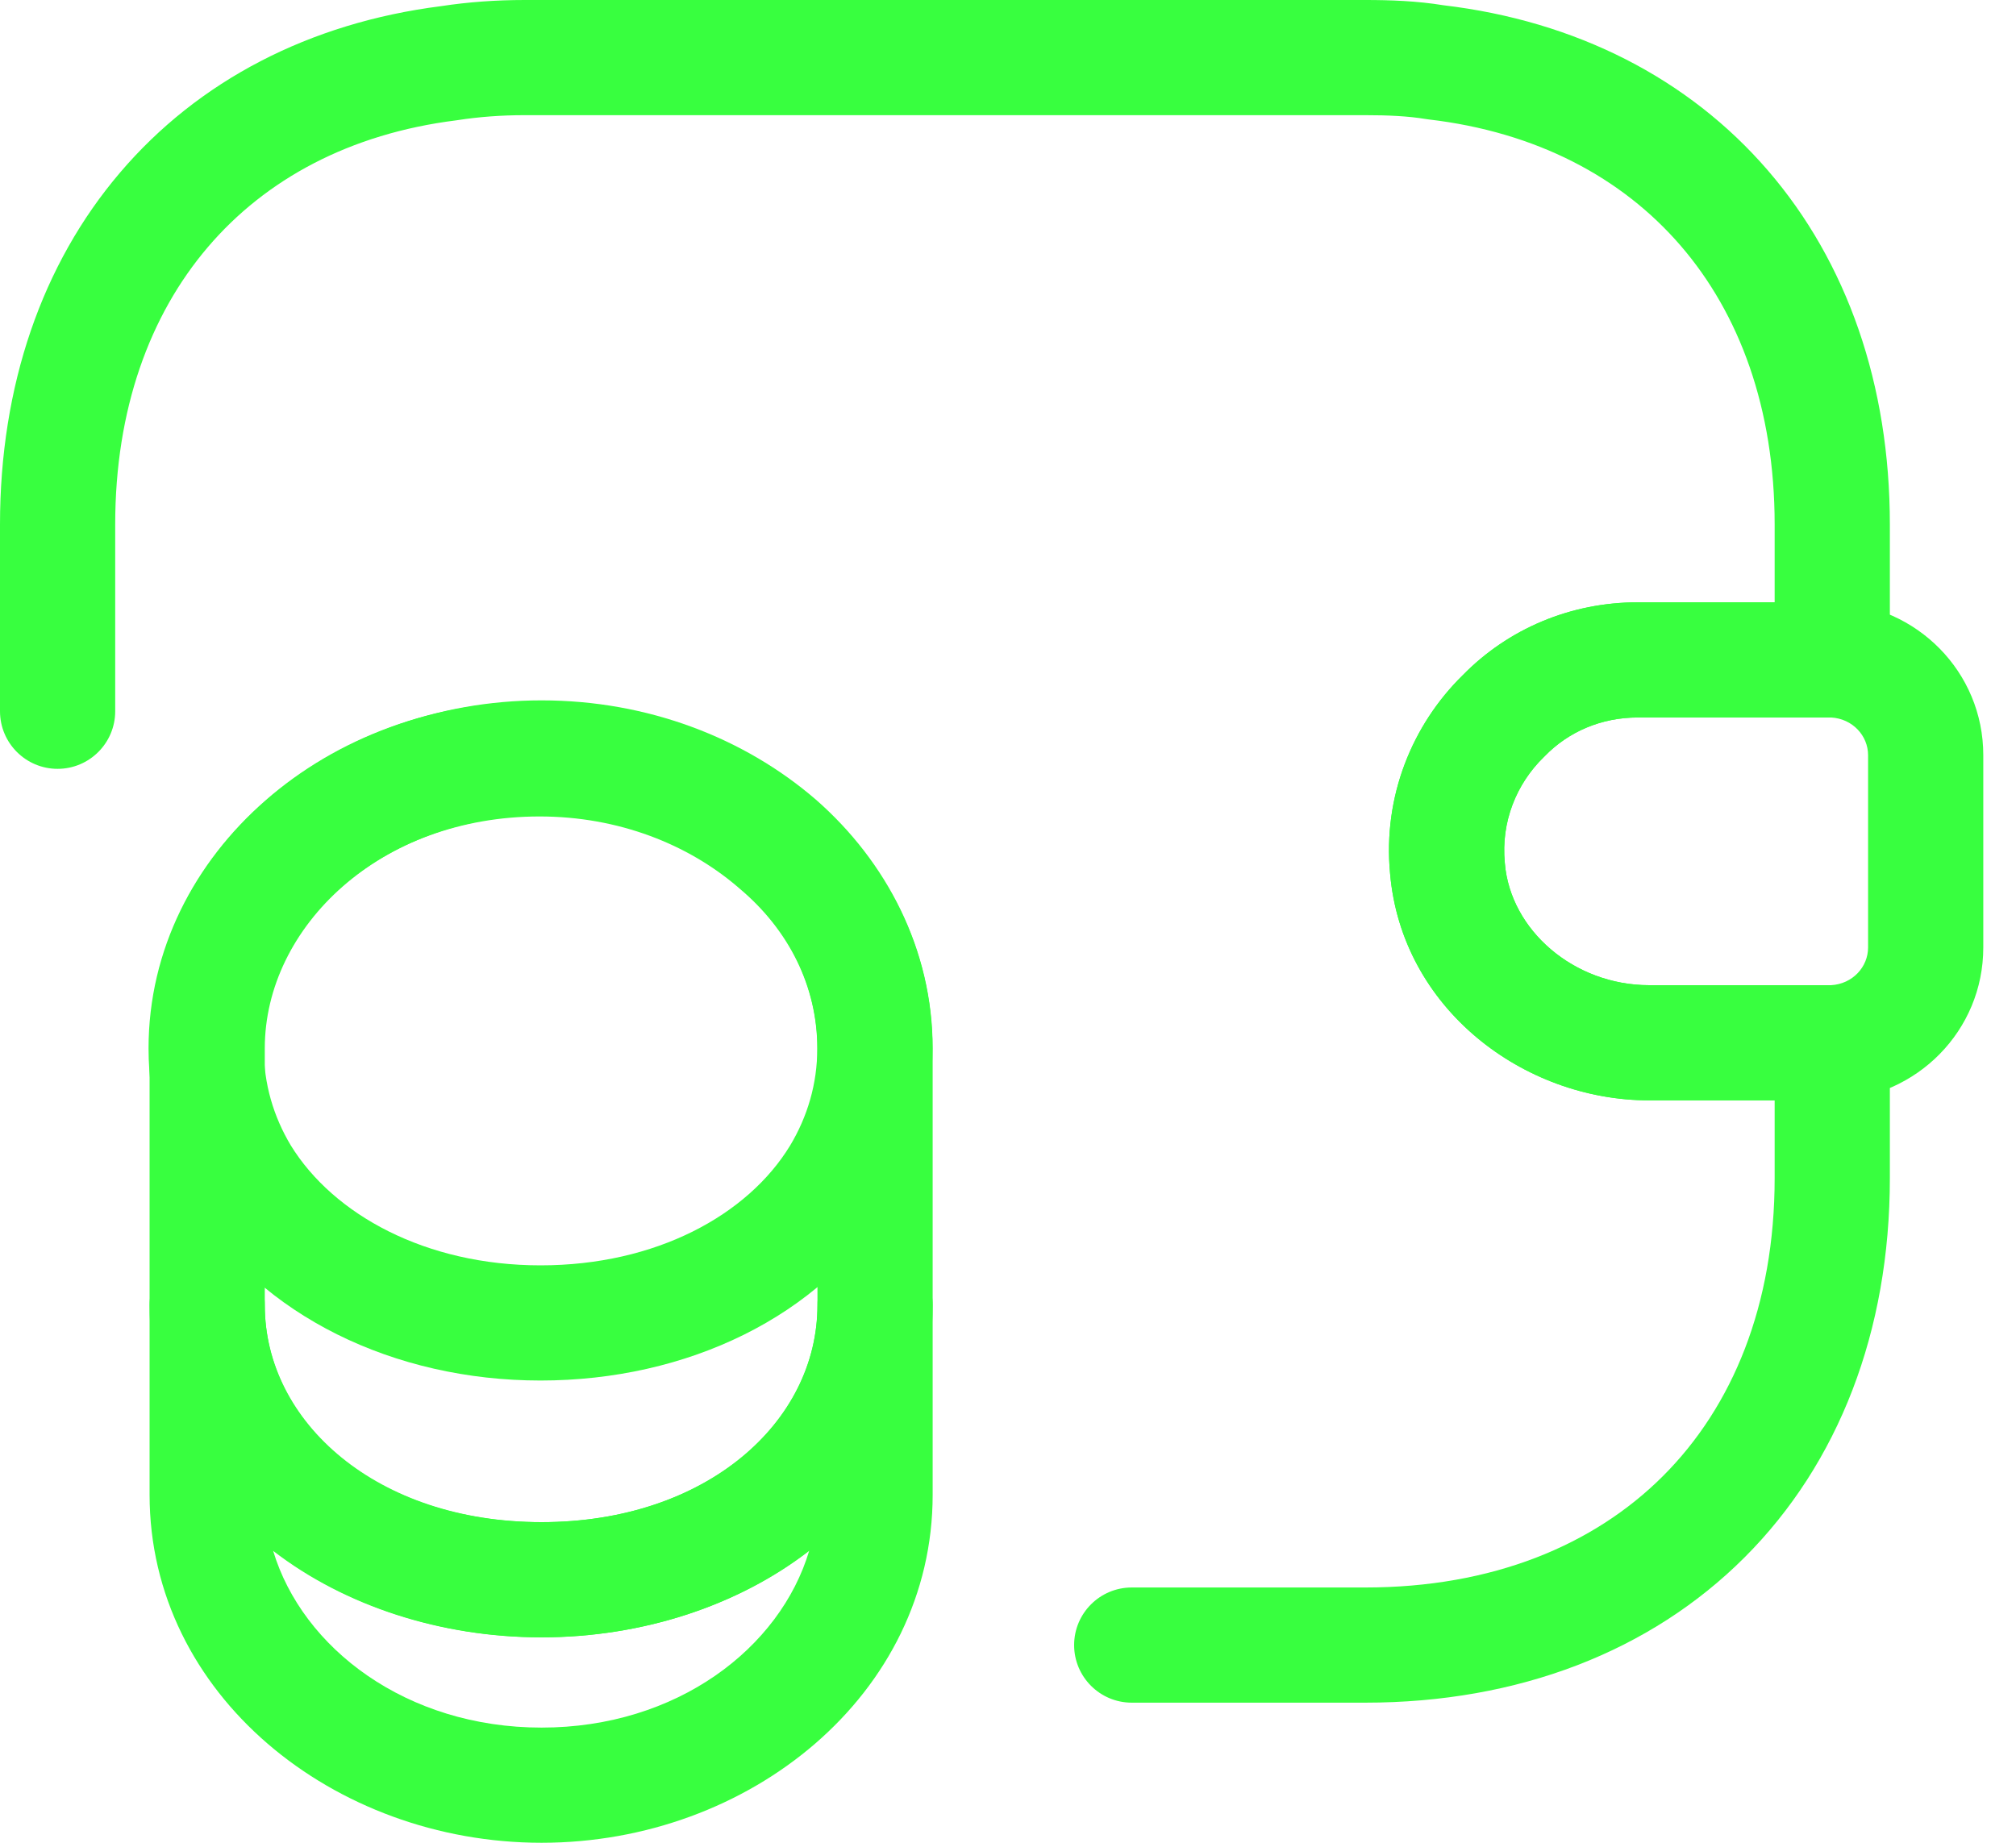<svg xmlns="http://www.w3.org/2000/svg" width="35" height="32" viewBox="0 0 35 32" fill="none">
  <path fill-rule="evenodd" clip-rule="evenodd" d="M3.597 21.665C4.149 21.665 4.597 22.113 4.597 22.665C4.597 24.708 6.528 26.433 9.402 26.433C12.256 26.433 14.192 24.696 14.192 22.665C14.192 22.113 14.639 21.665 15.192 21.665C15.744 21.665 16.192 22.113 16.192 22.665V25.957C16.192 29.424 13.014 32 9.402 32C5.794 32 2.597 29.427 2.597 25.957V22.665C2.597 22.113 3.045 21.665 3.597 21.665ZM4.742 26.931C5.252 28.625 7.059 30 9.402 30C11.747 30 13.546 28.623 14.05 26.924C12.802 27.891 11.136 28.433 9.402 28.433C7.663 28.433 5.993 27.895 4.742 26.931Z" fill="#38FF3F"/>
  <path fill-rule="evenodd" clip-rule="evenodd" d="M9.368 14.178C7.991 14.178 6.786 14.65 5.924 15.406L5.924 15.406C5.072 16.151 4.579 17.137 4.579 18.205C4.579 18.822 4.749 19.39 5.049 19.891C5.789 21.091 7.389 21.973 9.384 21.973C11.385 21.973 12.98 21.103 13.717 19.893C14.018 19.391 14.189 18.823 14.189 18.205C14.189 17.134 13.694 16.142 12.83 15.422L12.818 15.411C11.948 14.662 10.737 14.178 9.368 14.178ZM4.606 13.902C5.853 12.809 7.534 12.178 9.368 12.178C11.206 12.178 12.879 12.827 14.117 13.891C15.39 14.954 16.189 16.489 16.189 18.205C16.189 19.208 15.907 20.131 15.43 20.925L15.427 20.93L15.427 20.93C14.25 22.865 11.921 23.973 9.384 23.973C6.841 23.973 4.518 22.846 3.343 20.934L3.337 20.925L3.337 20.925C2.861 20.131 2.579 19.208 2.579 18.205C2.579 16.484 3.382 14.973 4.606 13.902Z" fill="#38FF3F"/>
  <path fill-rule="evenodd" clip-rule="evenodd" d="M9.402 14.162C6.607 14.162 4.597 16.096 4.597 18.205V22.664C4.597 24.692 6.545 26.432 9.402 26.432C12.259 26.432 14.192 24.709 14.192 22.664V18.205C14.192 17.134 13.696 16.134 12.85 15.393C11.98 14.645 10.771 14.162 9.402 14.162ZM2.597 18.205C2.597 14.736 5.776 12.162 9.402 12.162C11.244 12.162 12.919 12.813 14.158 13.88L14.164 13.885L14.164 13.885C15.391 14.959 16.192 16.488 16.192 18.205V22.664C16.192 26.198 12.935 28.432 9.402 28.432C5.871 28.432 2.597 26.183 2.597 22.664V18.205Z" fill="#38FF3F"/>
  <path fill-rule="evenodd" clip-rule="evenodd" d="M28.437 12.459C27.797 12.459 27.229 12.708 26.819 13.13C26.813 13.136 26.807 13.142 26.801 13.148C26.325 13.612 26.057 14.275 26.125 14.981L26.126 14.992L26.126 14.992C26.222 16.15 27.322 17.108 28.632 17.108H31.788C32.165 17.087 32.432 16.789 32.432 16.454V13.113C32.432 12.778 32.165 12.48 31.788 12.459H28.437ZM25.394 11.726C26.183 10.92 27.265 10.459 28.437 10.459H31.81C31.822 10.459 31.834 10.46 31.846 10.46C33.278 10.511 34.432 11.669 34.432 13.113V16.454C34.432 17.898 33.278 19.056 31.846 19.107C31.834 19.108 31.822 19.108 31.81 19.108H28.632C26.441 19.108 24.331 17.506 24.133 15.164C24.008 13.833 24.515 12.589 25.394 11.726Z" fill="#38FF3F"/>
  <path fill-rule="evenodd" clip-rule="evenodd" d="M9.108 2C8.702 2 8.315 2.029 7.947 2.086C7.937 2.087 7.928 2.088 7.919 2.09C6.075 2.321 4.612 3.113 3.608 4.292C2.601 5.473 2 7.106 2 9.108V12.351C2 12.903 1.552 13.351 1 13.351C0.448 13.351 0 12.903 0 12.351V9.108C0 6.699 0.729 4.586 2.086 2.995C3.441 1.404 5.371 0.397 7.656 0.107C8.127 0.035 8.611 0 9.108 0H23.702C24.137 0 24.597 0.016 25.058 0.091C27.364 0.364 29.316 1.365 30.69 2.957C32.068 4.553 32.81 6.68 32.81 9.108V11.459C32.81 12.012 32.362 12.459 31.81 12.459H28.437C27.797 12.459 27.229 12.708 26.819 13.13C26.813 13.136 26.807 13.142 26.801 13.148C26.325 13.612 26.058 14.275 26.125 14.981L26.126 14.992L26.126 14.992C26.222 16.15 27.322 17.108 28.632 17.108H31.81C32.362 17.108 32.81 17.555 32.81 18.108V20.459C32.81 23.119 31.919 25.413 30.288 27.044C28.656 28.676 26.362 29.567 23.702 29.567H19.648C19.096 29.567 18.648 29.119 18.648 28.567C18.648 28.015 19.096 27.567 19.648 27.567H23.702C25.907 27.567 27.667 26.836 28.873 25.63C30.079 24.424 30.81 22.664 30.81 20.459V19.108H28.632C26.441 19.108 24.332 17.506 24.133 15.165C24.008 13.833 24.515 12.589 25.395 11.725C26.183 10.92 27.266 10.459 28.437 10.459H30.81V9.108C30.81 7.093 30.199 5.449 29.176 4.264C28.155 3.081 26.671 2.292 24.803 2.074C24.787 2.072 24.77 2.07 24.754 2.067C24.445 2.016 24.103 2 23.702 2H9.108Z" fill="#38FF3F"/>
</svg>